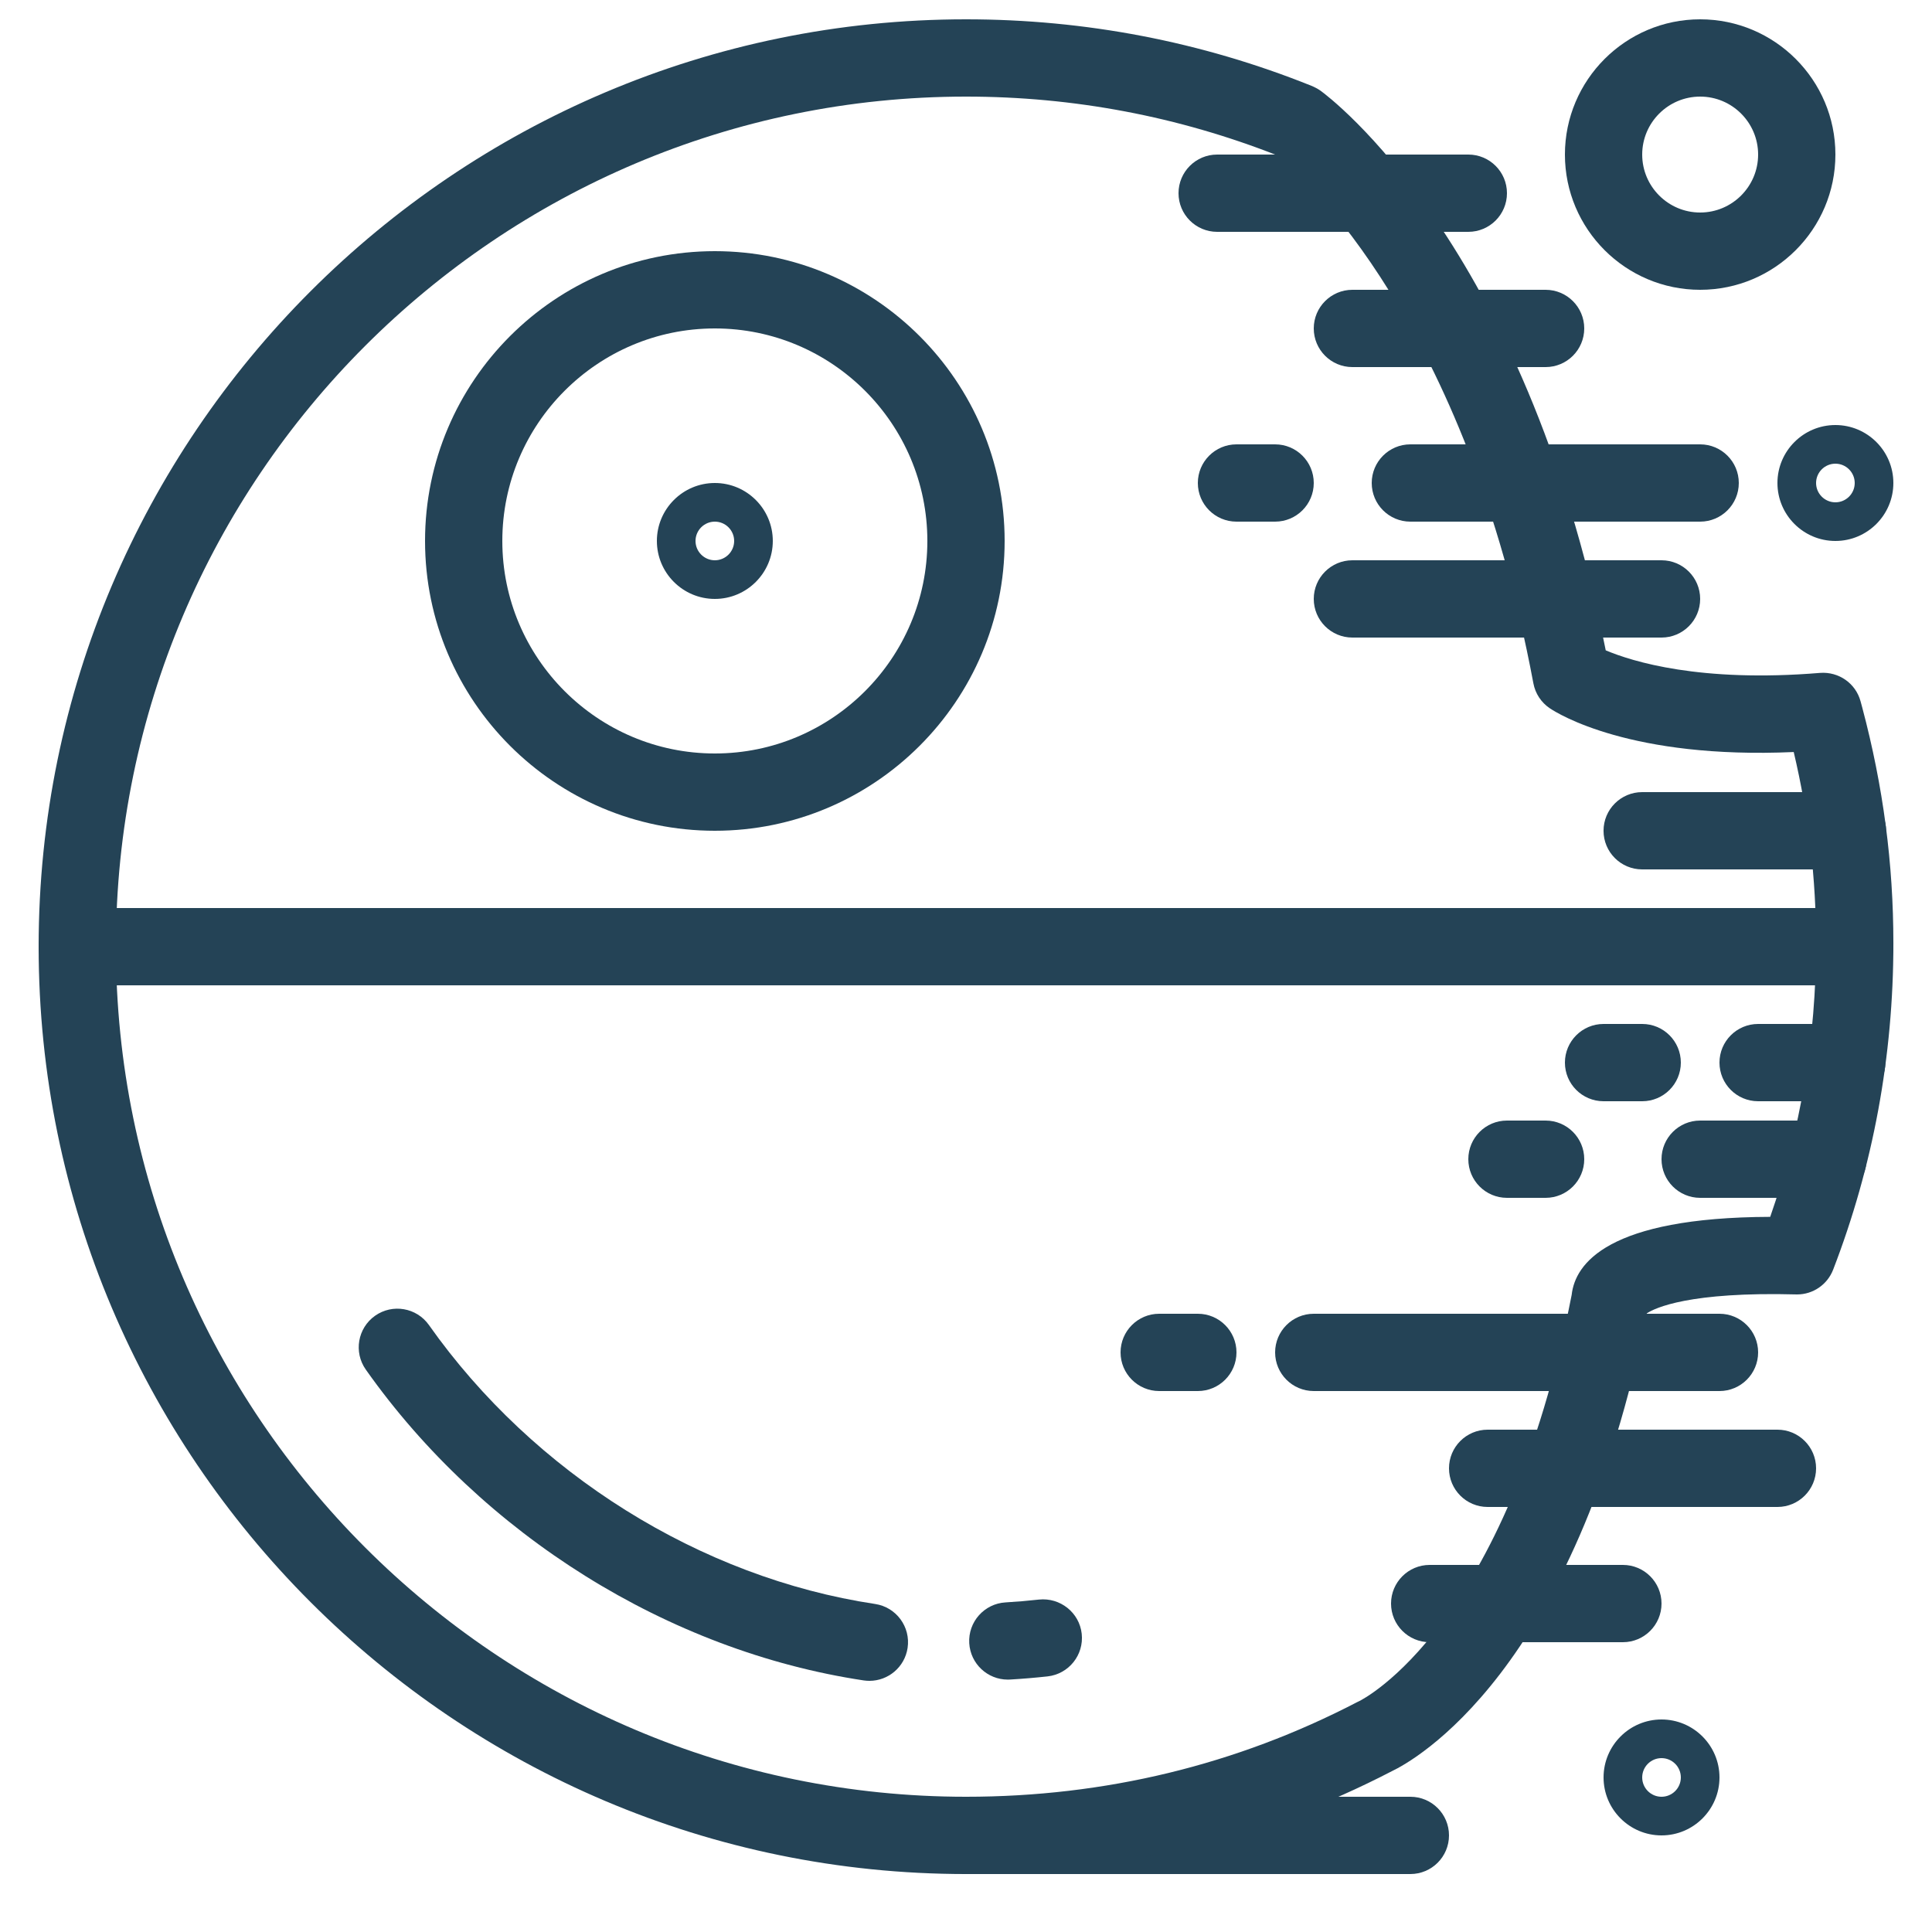 <?xml version="1.0" encoding="utf-8"?>
<svg viewBox="0.666 0.341 100 100" width="100" height="100" xmlns="http://www.w3.org/2000/svg">
  <g transform="matrix(1, 0, 0, 1, -97.342, -214.659)">
    <g>
      <g>
        <path fill="#244356" d="M135.008,246c-1.654,0-3-1.346-3-3s1.346-3,3-3s3,1.346,3,3S136.662,246,135.008,246z&#10;&#9;&#9;&#9;&#9; M135.008,242c-0.551,0-1,0.449-1,1s0.449,1,1,1s1-0.449,1-1S135.559,242,135.008,242z"/>
      </g>
    </g>
  </g>
  <g transform="matrix(1, 0, 0, 1, -97.342, -214.659)">
    <g>
      <path fill="#244356" d="M135.008,258c-8.271,0-15-6.729-15-15s6.729-15,15-15s15,6.729,15,15&#10;&#9;&#9;&#9;S143.279,258,135.008,258z M135.008,232c-6.065,0-11,4.935-11,11s4.935,11,11,11s11-4.935,11-11&#10;&#9;&#9;&#9;S141.073,232,135.008,232z"/>
    </g>
  </g>
  <g transform="matrix(1, 0, 0, 1, -97.342, -214.659)">
    <g>
      <g>
        <path fill="#244356" d="M193.008,243c-1.654,0-3-1.346-3-3s1.346-3,3-3s3,1.346,3,3S194.662,243,193.008,243z&#10;&#9;&#9;&#9;&#9; M193.008,239c-0.551,0-1,0.449-1,1s0.449,1,1,1s1-0.449,1-1S193.559,239,193.008,239z"/>
      </g>
    </g>
  </g>
  <g transform="matrix(1, 0, 0, 1, -97.342, -214.659)">
    <g>
      <g>
        <path fill="#244356" d="M184.008,310c-1.654,0-3-1.346-3-3s1.346-3,3-3s3,1.346,3,3S185.662,310,184.008,310z&#10;&#9;&#9;&#9;&#9; M184.008,306c-0.551,0-1,0.448-1,1s0.449,1,1,1s1-0.448,1-1S184.559,306,184.008,306z"/>
      </g>
    </g>
  </g>
  <g transform="matrix(1, 0, 0, 1, -97.342, -214.659)">
    <g>
      <g>
        <path fill="#244356" d="M186.008,230c-3.86,0-7-3.14-7-7s3.14-7,7-7s7,3.14,7,7S189.868,230,186.008,230z&#10;&#9;&#9;&#9;&#9; M186.008,220c-1.654,0-3,1.346-3,3s1.346,3,3,3s3-1.346,3-3S187.662,220,186.008,220z"/>
      </g>
    </g>
  </g>
  <g transform="matrix(1, 0, 0, 1, -97.342, -214.659)">
    <g>
      <path fill="#244356" d="M194.008,266h-92c-1.104,0-2-0.896-2-2s0.896-2,2-2h92c1.104,0,2,0.896,2,2&#10;&#9;&#9;&#9;S195.112,266,194.008,266z"/>
    </g>
  </g>
  <g transform="matrix(1, 0, 0, 1, -97.342, -214.659)">
    <g>
      <path fill="#244356" d="M174.008,227h-13c-1.104,0-2-0.896-2-2s0.896-2,2-2h13c1.104,0,2,0.896,2,2&#10;&#9;&#9;&#9;S175.112,227,174.008,227z"/>
    </g>
  </g>
  <g transform="matrix(1, 0, 0, 1, -97.342, -214.659)">
    <g>
      <path fill="#244356" d="M186.008,242h-15c-1.104,0-2-0.896-2-2s0.896-2,2-2h15c1.104,0,2,0.896,2,2&#10;&#9;&#9;&#9;S187.112,242,186.008,242z"/>
    </g>
  </g>
  <g transform="matrix(1, 0, 0, 1, -97.342, -214.659)">
    <g>
      <path fill="#244356" d="M184.008,248h-16c-1.104,0-2-0.896-2-2s0.896-2,2-2h16c1.104,0,2,0.896,2,2&#10;&#9;&#9;&#9;S185.112,248,184.008,248z"/>
    </g>
  </g>
  <g transform="matrix(1, 0, 0, 1, -97.342, -214.659)">
    <g>
      <path fill="#244356" d="M178.008,234h-10c-1.104,0-2-0.896-2-2s0.896-2,2-2h10c1.104,0,2,0.896,2,2&#10;&#9;&#9;&#9;S179.112,234,178.008,234z"/>
    </g>
  </g>
  <g transform="matrix(1, 0, 0, 1, -97.342, -214.659)">
    <g>
      <path fill="#244356" d="M171.008,312h-23c-1.104,0-2-0.896-2-2s0.896-2,2-2h23c1.104,0,2,0.896,2,2&#10;&#9;&#9;&#9;S172.112,312,171.008,312z"/>
    </g>
  </g>
  <g transform="matrix(1, 0, 0, 1, -97.342, -214.659)">
    <g>
      <path fill="#244356" d="M190.008,293h-15c-1.104,0-2-0.896-2-2s0.896-2,2-2h15c1.104,0,2,0.896,2,2&#10;&#9;&#9;&#9;S191.112,293,190.008,293z"/>
    </g>
  </g>
  <g transform="matrix(1, 0, 0, 1, -97.342, -214.659)">
    <g>
      <path fill="#244356" d="M187.008,287h-21c-1.104,0-2-0.896-2-2s0.896-2,2-2h21c1.104,0,2,0.896,2,2&#10;&#9;&#9;&#9;S188.112,287,187.008,287z"/>
    </g>
  </g>
  <g transform="matrix(1, 0, 0, 1, -97.342, -214.659)">
    <g>
      <path fill="#244356" d="M182.008,300h-10c-1.104,0-2-0.896-2-2s0.896-2,2-2h10c1.104,0,2,0.896,2,2&#10;&#9;&#9;&#9;S183.112,300,182.008,300z"/>
    </g>
  </g>
  <g transform="matrix(1, 0, 0, 1, -97.342, -214.659)">
    <g>
      <path fill="#244356" d="M193.631,260h-10.624c-1.104,0-2-0.896-2-2s0.896-2,2-2h10.624c1.104,0,2,0.896,2,2&#10;&#9;&#9;&#9;S194.736,260,193.631,260z"/>
    </g>
  </g>
  <g transform="matrix(1, 0, 0, 1, -97.342, -214.659)">
    <g>
      <path fill="#244356" d="M192.62,277h-6.612c-1.104,0-2-0.896-2-2s0.896-2,2-2h6.612c1.104,0,2,0.896,2,2&#10;&#9;&#9;&#9;S193.725,277,192.62,277z"/>
    </g>
  </g>
  <g transform="matrix(1, 0, 0, 1, -97.342, -214.659)">
    <g>
      <path fill="#244356" d="M193.594,272h-4.586c-1.104,0-2-0.896-2-2s0.896-2,2-2h4.586c1.104,0,2,0.896,2,2&#10;&#9;&#9;&#9;S194.698,272,193.594,272z"/>
    </g>
  </g>
  <g transform="matrix(1, 0, 0, 1, -97.342, -214.659)">
    <g>
      <path fill="#244356" d="M150.171,301.936c-1.051,0-1.932-0.82-1.995-1.883&#10;&#9;&#9;&#9;c-0.064-1.103,0.777-2.049,1.879-2.113c0.582-0.034,1.161-0.083,1.734-0.147&#10;&#9;&#9;&#9;c1.092-0.112,2.086,0.67,2.208,1.768c0.122,1.099-0.669,2.087-1.768,2.209&#10;&#9;&#9;&#9;c-0.642,0.07-1.289,0.125-1.94,0.163C150.251,301.935,150.211,301.936,150.171,301.936z"/>
    </g>
  </g>
  <g transform="matrix(1, 0, 0, 1, -97.342, -214.659)">
    <g>
      <path fill="#244356" d="M143.01,302c-0.099,0-0.199-0.007-0.3-0.022&#10;&#9;&#9;&#9;c-10.098-1.521-19.73-7.535-25.768-16.088c-0.637-0.902-0.422-2.15,0.48-2.787&#10;&#9;&#9;&#9;c0.903-0.637,2.15-0.421,2.787,0.48c5.421,7.68,14.055,13.078,23.096,14.439&#10;&#9;&#9;&#9;c1.092,0.164,1.844,1.184,1.68,2.275C144.836,301.289,143.983,302,143.01,302z"/>
    </g>
  </g>
  <g transform="matrix(1, 0, 0, 1, -97.342, -214.659)">
    <g>
      <path fill="#244356" d="M183.008,272h-2c-1.104,0-2-0.896-2-2s0.896-2,2-2h2c1.104,0,2,0.896,2,2&#10;&#9;&#9;&#9;S184.112,272,183.008,272z"/>
    </g>
  </g>
  <g transform="matrix(1, 0, 0, 1, -97.342, -214.659)">
    <g>
      <path fill="#244356" d="M178.008,277h-2c-1.104,0-2-0.896-2-2s0.896-2,2-2h2c1.104,0,2,0.896,2,2&#10;&#9;&#9;&#9;S179.112,277,178.008,277z"/>
    </g>
  </g>
  <g transform="matrix(1, 0, 0, 1, -97.342, -214.659)">
    <g>
      <path fill="#244356" d="M160.008,287h-2c-1.104,0-2-0.896-2-2s0.896-2,2-2h2c1.104,0,2,0.896,2,2&#10;&#9;&#9;&#9;S161.112,287,160.008,287z"/>
    </g>
  </g>
  <g transform="matrix(1, 0, 0, 1, -97.342, -214.659)">
    <g>
      <path fill="#244356" d="M164.008,242h-2c-1.104,0-2-0.896-2-2s0.896-2,2-2h2c1.104,0,2,0.896,2,2&#10;&#9;&#9;&#9;S165.112,242,164.008,242z"/>
    </g>
  </g>
  <g transform="matrix(1, 0, 0, 1, -97.342, -214.659)">
    <g>
      <path fill="#244356" d="M148.008,312c-26.467,0-48-21.533-48-48c0-26.467,21.533-48,48-48&#10;&#9;&#9;&#9;c6.176,0,12.19,1.157,17.874,3.439c0.151,0.061,0.341,0.159,0.474,0.254&#10;&#9;&#9;&#9;c0.435,0.314,10.543,7.843,14.764,28.968c1.363,0.576,4.89,1.681,11.095,1.168&#10;&#9;&#9;&#9;c0.966-0.072,1.843,0.539,2.095,1.47l0.088,0.324c1.085,4.081,1.611,8.072,1.611,12.209&#10;&#9;&#9;&#9;c0,5.84-1.049,11.522-3.118,16.886C192.592,281.491,191.851,282,191.024,282&#10;&#9;&#9;&#9;c-5.586-0.151-7.354,0.7-7.778,0.979c-3.697,18.647-12.139,23.194-13.178,23.688&#10;&#9;&#9;&#9;C163.251,310.206,155.83,312,148.008,312z M148.008,220c-24.262,0-44,19.738-44,44&#10;&#9;&#9;&#9;s19.738,44,44,44c7.187,0,14.001-1.649,20.251-4.901c0.036-0.019,0.071-0.035,0.108-0.052&#10;&#9;&#9;&#9;c0.163-0.078,7.628-3.824,10.991-21.028c0.179-1.609,1.861-4.006,10.276-4.035&#10;&#9;&#9;&#9;c1.576-4.52,2.374-9.272,2.374-14.15c0-3.358-0.379-6.612-1.157-9.909&#10;&#9;&#9;&#9;c-8.426,0.376-12.203-1.979-12.627-2.266c-0.444-0.299-0.75-0.764-0.848-1.29&#10;&#9;&#9;&#9;c-3.498-18.657-11.899-26.228-13.203-27.305C159.001,221.025,153.578,220,148.008,220z"/>
    </g>
  </g>
</svg>